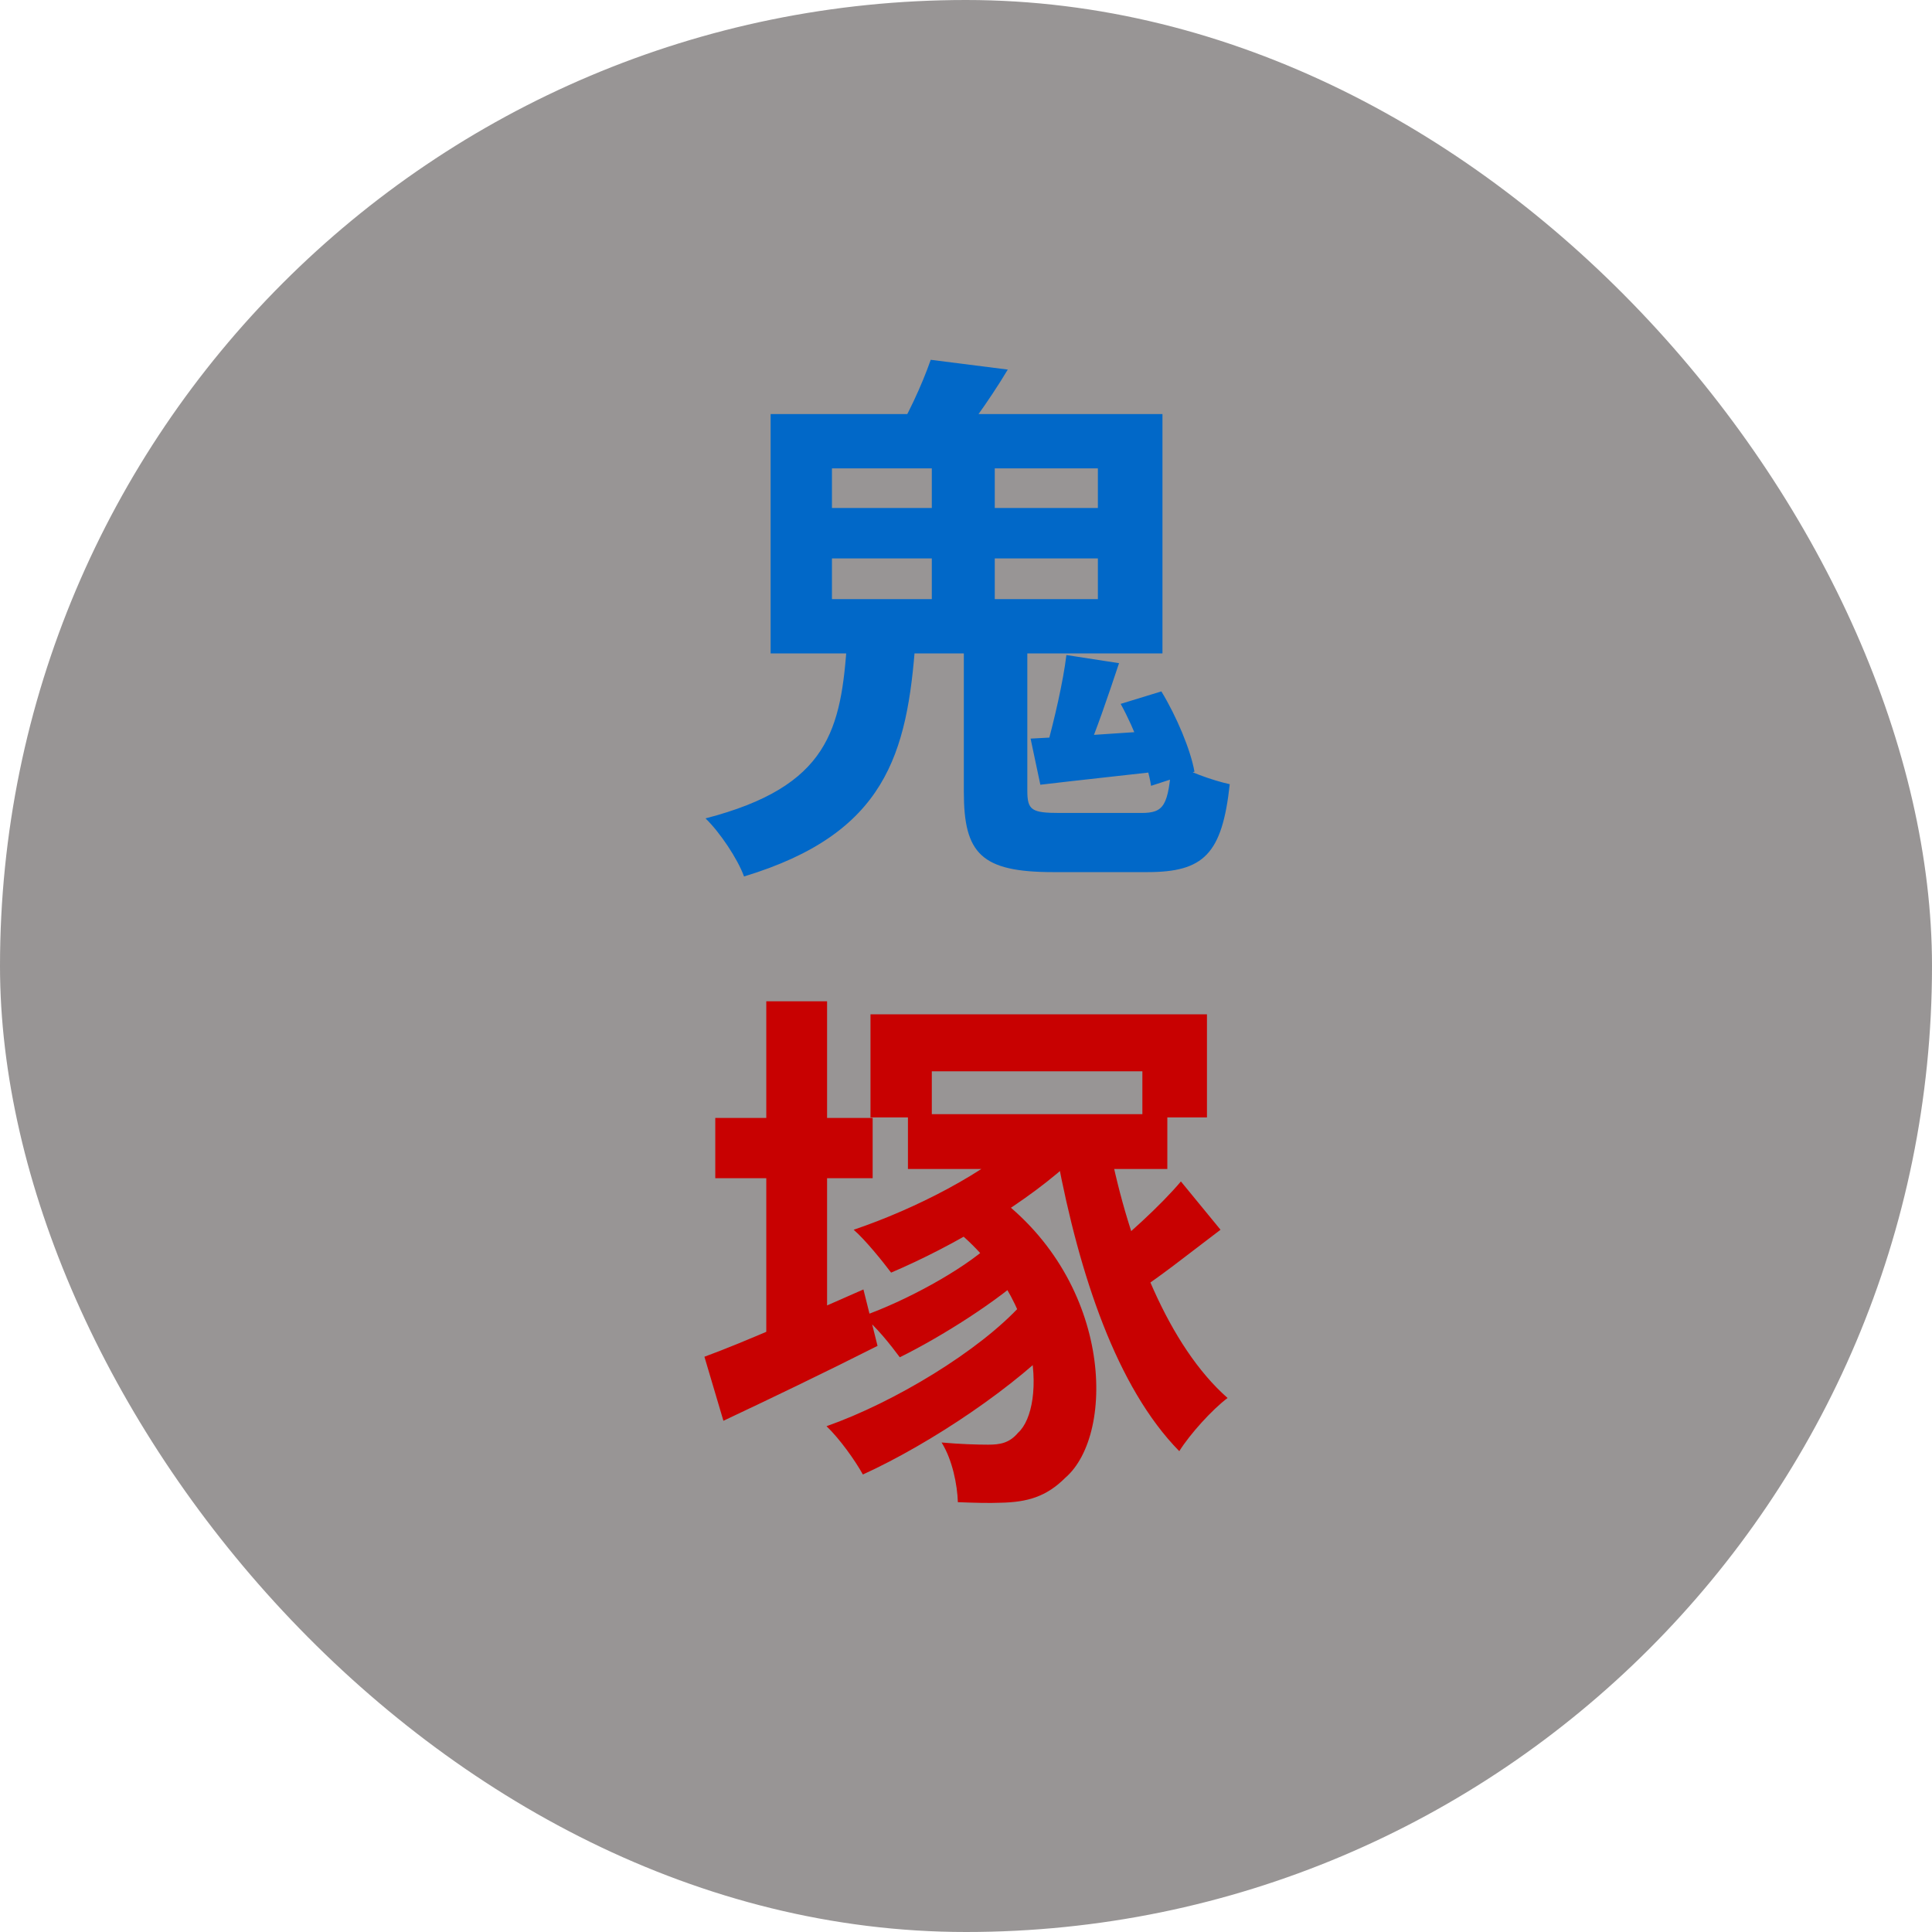 <svg width="89" height="89" viewBox="0 0 89 89" fill="none" xmlns="http://www.w3.org/2000/svg">
<rect opacity="0.5" width="89" height="89" rx="44.5" fill="#322C2C"/>
<path d="M39.025 29.5H42.175C41.8 34.75 40.8 38.4 34.275 40.375C33.975 39.55 33.15 38.325 32.5 37.7C38.2 36.225 38.75 33.6 39.025 29.5ZM42.875 16.575L46.425 17.025C45.525 18.525 44.45 19.975 43.65 20.95L41.075 20.35C41.775 19.25 42.475 17.725 42.875 16.575ZM49.125 30.175L51.55 30.55C51.05 32.05 50.475 33.75 50 34.825L48.225 34.4C48.55 33.225 48.975 31.425 49.125 30.175ZM38.325 25.725V27.6H50.575V25.725H38.325ZM38.325 21.575V23.4H50.575V21.575H38.325ZM35.5 19.075H53.55V30.1H35.5V19.075ZM51.625 32.425L53.5 31.85C54.2 33 54.85 34.55 55.025 35.55L53.025 36.2C52.875 35.2 52.275 33.6 51.625 32.425ZM47.475 34.025C49.05 33.95 51.175 33.8 53.425 33.65L53.475 35.525C51.5 35.75 49.6 35.95 47.925 36.15L47.475 34.025ZM42.925 20.6H45.825V29.15H42.925V20.6ZM44.4 29.5H47.325V36.425C47.325 37.325 47.525 37.45 48.825 37.45C49.4 37.45 51.875 37.45 52.575 37.45C53.625 37.45 53.825 37.125 53.975 35.075C54.575 35.5 55.85 35.95 56.65 36.125C56.3 39.35 55.45 40.175 52.85 40.175C52.15 40.175 49.2 40.175 48.525 40.175C45.2 40.175 44.4 39.325 44.4 36.475V29.5Z" fill="#0168C8"/>
<path d="M32.95 51.5H40.2V54.275H32.95V51.5ZM41.825 51.325H53.775V53.85H41.825V51.325ZM35.3 46.125H38.1V61.975H35.3V46.125ZM32.45 62.5C34.3 61.825 37.1 60.575 39.775 59.4L40.425 62C38.05 63.2 35.45 64.45 33.325 65.45L32.45 62.5ZM40.1 46.725H55.6V51.475H52.625V49.35H42.925V51.475H40.1V46.725ZM43.425 56.2L45.55 54.85C51.275 58.8 51.425 66.05 49.075 68.075C48.2 68.95 47.325 69.2 46.1 69.225C45.55 69.25 44.825 69.225 44.125 69.2C44.1 68.4 43.875 67.25 43.375 66.45C44.2 66.525 44.975 66.55 45.525 66.55C46.075 66.55 46.5 66.475 46.9 66C48.2 64.825 48.1 59.525 43.425 56.2ZM47.275 52.275L49.575 53.275C47.35 55.4 43.925 57.4 41.05 58.625C40.675 58.125 39.85 57.1 39.325 56.65C42.2 55.675 45.4 54.025 47.275 52.275ZM51.1 52.775C52 57.4 53.85 62.025 56.55 64.4C55.85 64.925 54.825 66.05 54.325 66.85C51.45 63.925 49.725 58.75 48.7 53.3L51.1 52.775ZM45.625 57.325L47.45 58.55C46.025 59.9 43.375 61.575 41.45 62.525C41.025 61.95 40.35 61.1 39.75 60.625C41.675 59.95 44.325 58.525 45.625 57.325ZM47.05 60.1L49.05 61.475C46.875 63.825 42.875 66.5 39.75 67.925C39.375 67.25 38.675 66.275 38.075 65.7C41.2 64.6 45.125 62.225 47.05 60.1ZM54.4 54.425L56.225 56.65C54.8 57.725 53.25 58.975 52.025 59.725L50.675 57.9C51.775 57.075 53.475 55.525 54.4 54.425Z" fill="#C80101"/>
</svg>
